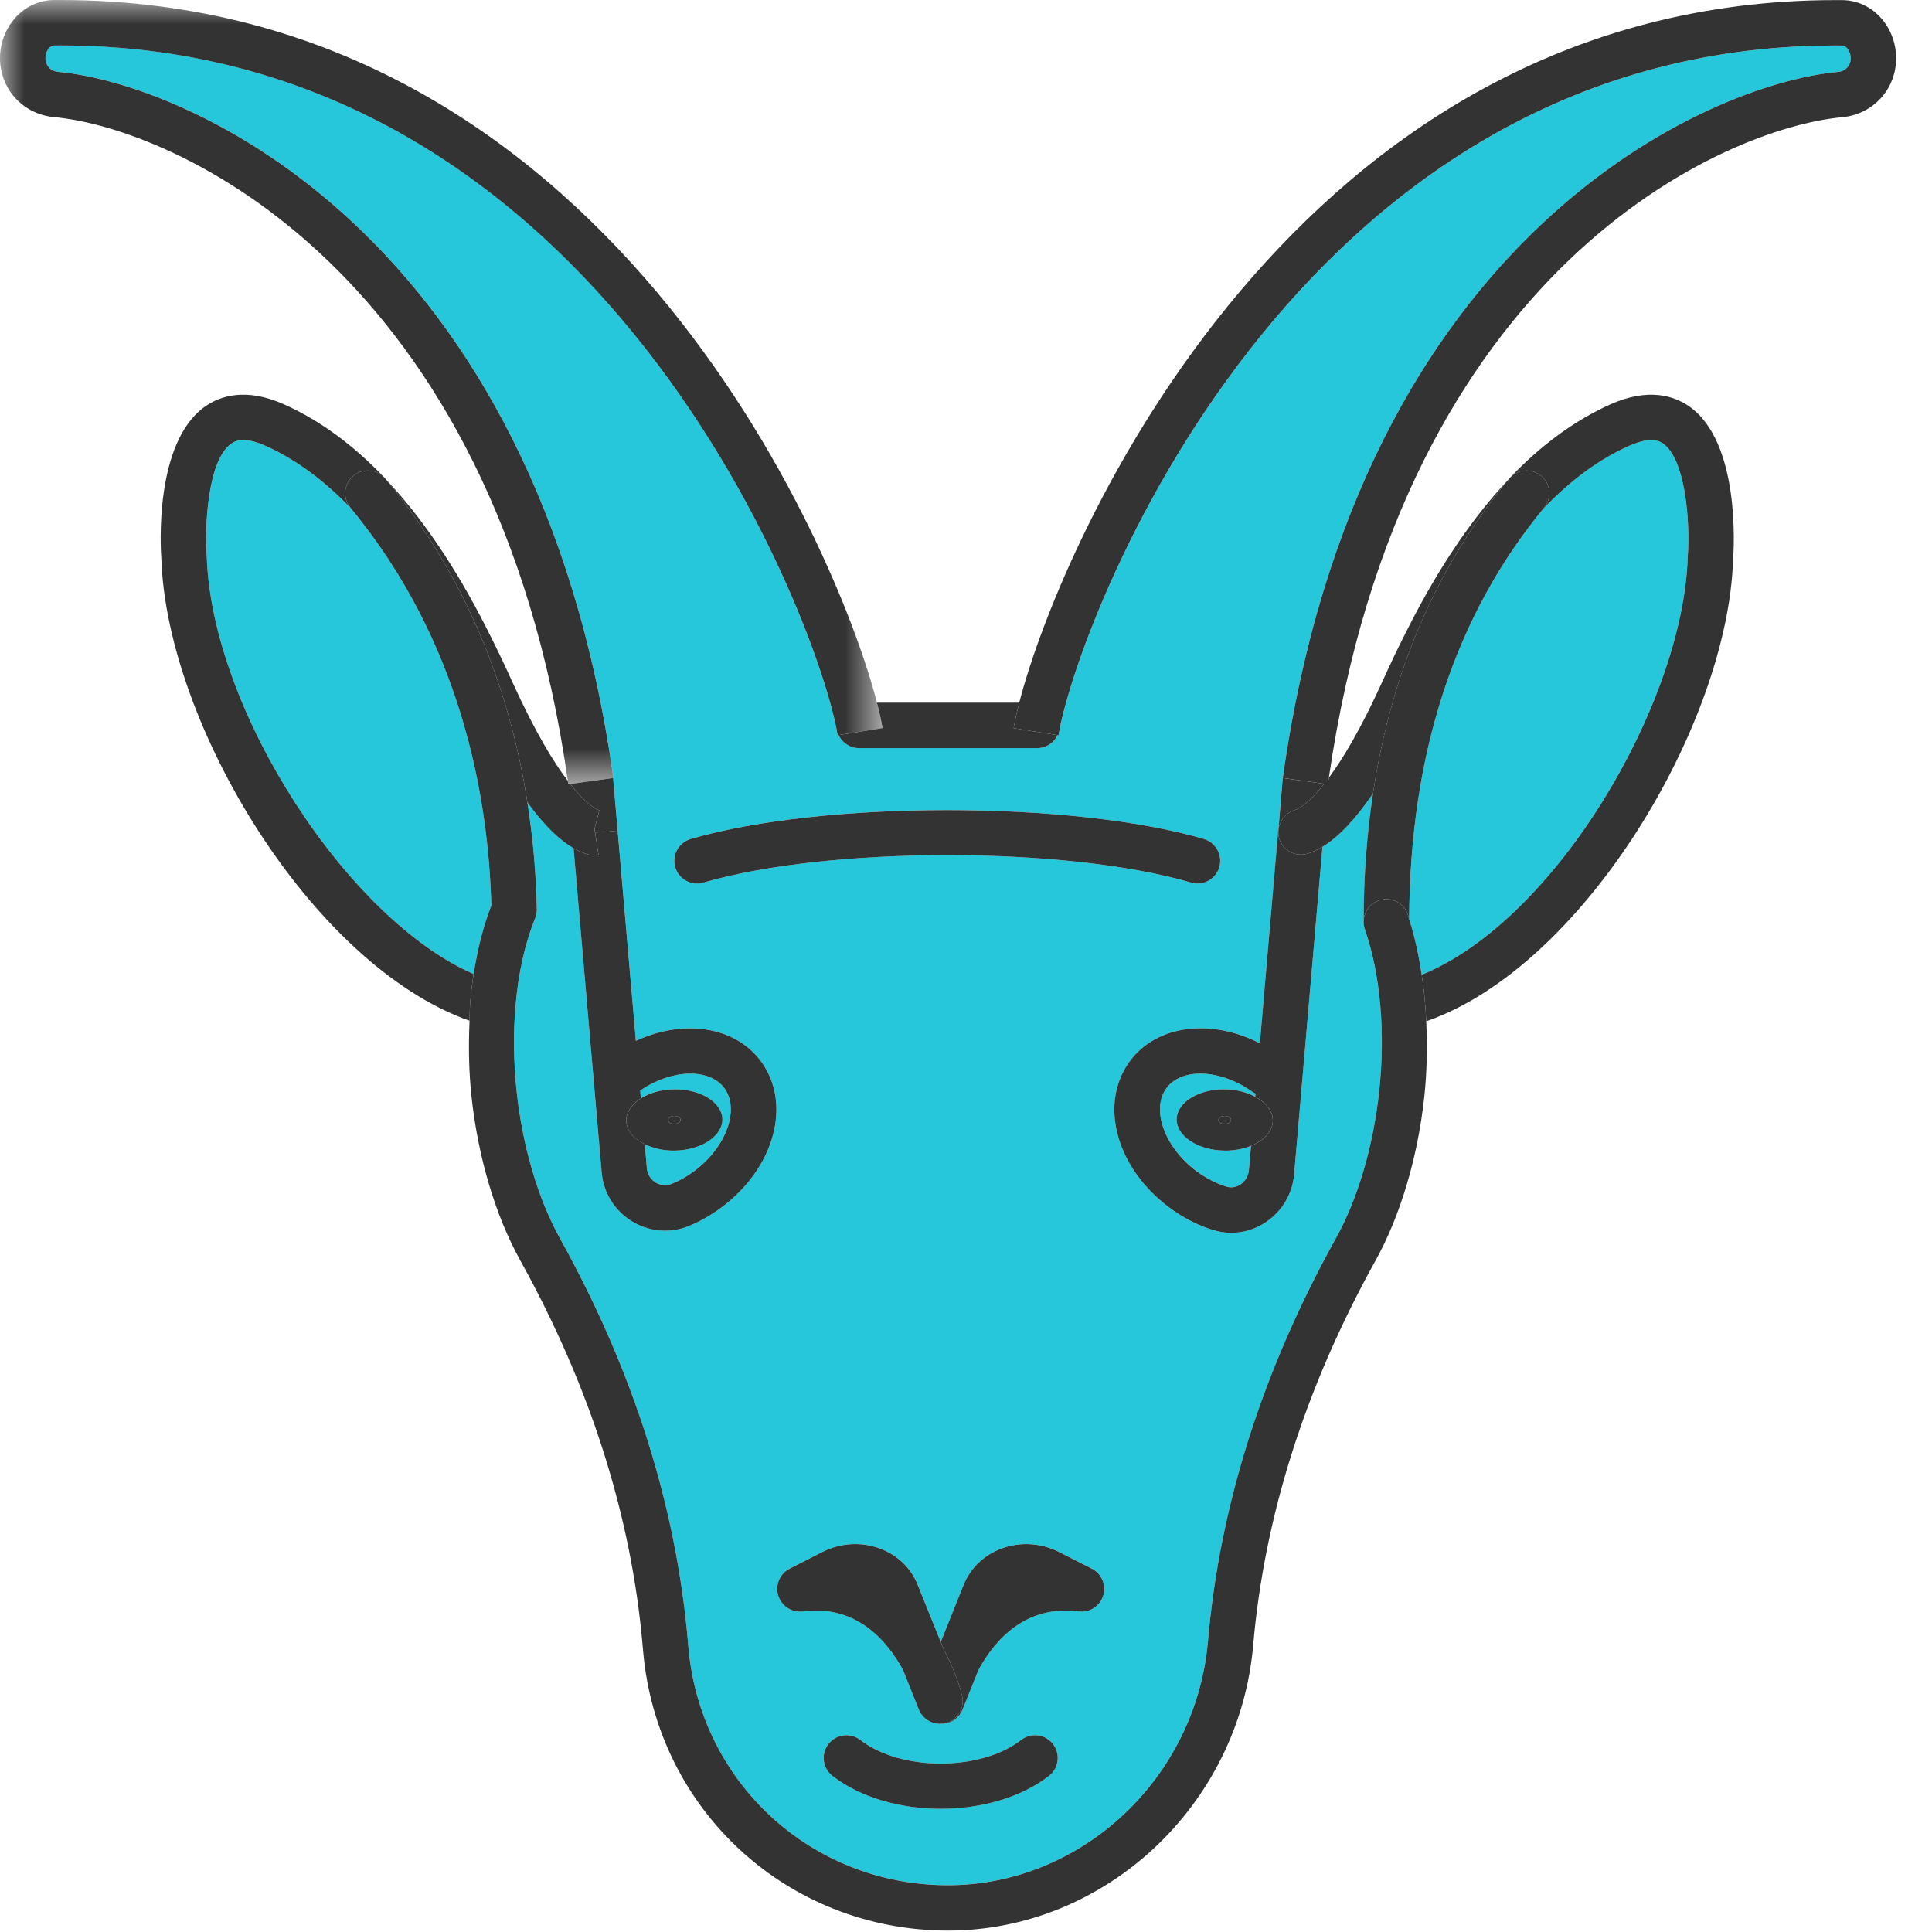<svg width="40" height="40" viewBox="0 0 40 40" fill="none" xmlns="http://www.w3.org/2000/svg">
<path fill-rule="evenodd" clip-rule="evenodd" d="M24.363 23.168C24.371 22.817 24.824 22.542 25.373 22.553C25.608 22.557 25.82 22.615 25.988 22.706L25.994 22.643C25.97 22.631 25.948 22.617 25.926 22.602C25.575 22.354 25.187 22.228 24.852 22.228C24.555 22.228 24.301 22.326 24.152 22.527C23.825 22.965 24.108 23.751 24.769 24.244C24.962 24.389 25.175 24.499 25.385 24.565C25.522 24.608 25.631 24.558 25.683 24.522C25.783 24.456 25.846 24.35 25.857 24.23L25.901 23.724C25.74 23.789 25.548 23.825 25.342 23.821C24.794 23.811 24.355 23.518 24.363 23.168Z" fill="#26C7DB"/>
<path fill-rule="evenodd" clip-rule="evenodd" d="M14.955 23.168C14.963 23.518 14.524 23.811 13.976 23.821C13.739 23.826 13.523 23.774 13.35 23.689L13.393 24.189C13.403 24.312 13.47 24.419 13.575 24.482C13.678 24.545 13.8 24.556 13.91 24.509C14.07 24.444 14.226 24.355 14.375 24.244C15.037 23.751 15.32 22.965 14.994 22.526C14.681 22.107 13.906 22.133 13.253 22.578L13.268 22.74C13.443 22.629 13.681 22.558 13.945 22.553C14.494 22.542 14.947 22.817 14.955 23.168Z" fill="#26C7DB"/>
<path fill-rule="evenodd" clip-rule="evenodd" d="M34.942 11.543C35 10.74 34.881 9.497 34.435 9.186C34.376 9.144 34.197 9.02 33.724 9.232C33.108 9.508 32.514 9.944 31.957 10.527C30.125 12.747 29.19 15.608 29.175 19.032C29.292 19.389 29.373 19.777 29.435 20.182C32.224 19.042 34.844 14.552 34.942 11.543Z" fill="#26C7DB"/>
<path fill-rule="evenodd" clip-rule="evenodd" d="M24.924 17.37C25.174 17.443 25.317 17.704 25.244 17.954C25.172 18.203 24.91 18.347 24.66 18.273C22.066 17.515 17.159 17.516 14.563 18.273C14.52 18.286 14.476 18.292 14.431 18.292C14.227 18.292 14.04 18.159 13.98 17.954C13.908 17.704 14.05 17.443 14.3 17.37C17.03 16.572 22.195 16.573 24.924 17.37ZM22.841 33.034C22.773 33.253 22.561 33.392 22.331 33.362C21.229 33.222 20.591 33.961 20.258 34.576L19.928 35.393C19.855 35.577 19.68 35.689 19.492 35.689C19.488 35.689 19.483 35.687 19.477 35.687C19.471 35.687 19.466 35.689 19.462 35.689C19.274 35.689 19.099 35.577 19.026 35.393L18.697 34.576C18.363 33.962 17.724 33.219 16.622 33.362C16.395 33.391 16.18 33.253 16.113 33.034C16.046 32.815 16.145 32.579 16.349 32.476L17.029 32.131C17.404 31.941 17.837 31.917 18.223 32.061C18.587 32.197 18.863 32.466 19.005 32.816L19.477 33.994L19.95 32.816C20.09 32.466 20.367 32.197 20.732 32.061C21.116 31.917 21.55 31.941 21.924 32.131L22.605 32.476C22.808 32.579 22.909 32.815 22.841 33.034ZM21.718 36.767C21.131 37.222 20.305 37.449 19.477 37.449C18.649 37.449 17.823 37.222 17.235 36.767C17.03 36.608 16.992 36.312 17.152 36.107C17.311 35.901 17.607 35.864 17.812 36.023C18.652 36.675 20.302 36.675 21.142 36.023C21.346 35.864 21.642 35.901 21.802 36.107C21.96 36.312 21.924 36.608 21.718 36.767ZM21.477 15.488H17.785C17.596 15.488 17.439 15.377 17.363 15.219L17.341 15.222C16.988 12.994 12.52 0.94 1.25 0.94C1.208 0.94 1.167 0.94 1.125 0.941C1.107 0.941 1.056 0.941 1.002 1.013C0.946 1.091 0.927 1.199 0.954 1.29C0.97 1.344 1 1.39 1.042 1.423C1.087 1.46 1.139 1.48 1.2 1.486C3.861 1.725 11.121 4.818 12.7 16.105L12.694 16.106L12.789 17.191V17.196L13.165 21.55C14.143 21.094 15.207 21.24 15.749 21.964C16.401 22.841 16.046 24.174 14.938 24.998C14.725 25.157 14.498 25.286 14.268 25.38C14.105 25.446 13.937 25.479 13.768 25.479C13.533 25.479 13.297 25.415 13.086 25.286C12.722 25.064 12.492 24.693 12.456 24.268L11.876 17.561C11.611 17.411 11.291 17.124 10.919 16.611C11.044 17.408 11.101 18.157 11.116 18.821V18.833C11.116 18.9 11.101 18.965 11.075 19.022C10.868 19.533 10.729 20.162 10.672 20.842C10.624 21.41 10.633 22.005 10.698 22.609C10.822 23.745 11.142 24.824 11.598 25.645C13.108 28.369 13.998 31.173 14.242 33.979L14.254 34.103C14.496 36.91 16.805 39.028 19.622 39.031C22.398 39.031 24.764 36.812 25.009 33.979C25.253 31.177 26.142 28.372 27.654 25.645C28.11 24.824 28.43 23.745 28.553 22.608C28.688 21.375 28.582 20.179 28.258 19.241C28.241 19.191 28.233 19.14 28.233 19.087V19.085C28.235 18.161 28.299 17.275 28.427 16.428C28.064 16.961 27.713 17.333 27.38 17.532L26.794 24.311C26.759 24.718 26.544 25.081 26.203 25.307C25.988 25.449 25.741 25.523 25.491 25.523C25.36 25.523 25.229 25.503 25.101 25.462C24.79 25.364 24.486 25.208 24.206 24.998C23.101 24.173 22.744 22.841 23.396 21.965C23.954 21.215 25.076 21.083 26.084 21.599L26.465 17.198C26.465 17.19 26.468 17.184 26.47 17.177C26.471 17.168 26.47 17.16 26.471 17.151C26.471 17.148 26.471 17.146 26.471 17.144L26.556 16.132C26.558 16.124 26.562 16.117 26.564 16.108L26.559 16.107C28.137 4.82 35.398 1.727 38.062 1.488C38.118 1.483 38.172 1.462 38.215 1.427C38.26 1.391 38.289 1.347 38.306 1.293C38.333 1.201 38.313 1.093 38.257 1.016C38.203 0.943 38.153 0.943 38.135 0.943C38.093 0.942 38.05 0.942 38.008 0.942C26.738 0.942 22.27 12.996 21.918 15.224L21.896 15.221C21.82 15.378 21.663 15.488 21.477 15.488Z" fill="#26C7DB"/>
<path fill-rule="evenodd" clip-rule="evenodd" d="M4.789 9.186C4.298 9.53 4.235 10.91 4.281 11.524C4.385 14.723 7.218 19.042 9.807 20.166C9.886 19.652 10.009 19.17 10.172 18.749C10.114 16.511 9.555 13.294 7.266 10.526C6.708 9.943 6.115 9.508 5.5 9.233C5.026 9.019 4.848 9.145 4.789 9.186Z" fill="#26C7DB"/>
<path fill-rule="evenodd" clip-rule="evenodd" d="M17.362 15.219C17.438 15.377 17.596 15.489 17.784 15.489H21.476C21.662 15.489 21.82 15.378 21.896 15.221L20.987 15.076C21.009 14.937 21.049 14.757 21.102 14.548H18.156C18.21 14.756 18.249 14.935 18.271 15.074L17.362 15.219Z" fill="#333333"/>
<path fill-rule="evenodd" clip-rule="evenodd" d="M12.788 17.2V17.192L12.694 16.107L11.805 16.231C12.181 16.71 12.393 16.773 12.409 16.777L12.309 17.162L12.321 17.239L12.788 17.199V17.2Z" fill="#333333"/>
<path fill-rule="evenodd" clip-rule="evenodd" d="M26.471 17.145C26.471 17.147 26.471 17.149 26.471 17.152C26.477 17.112 26.494 17.076 26.51 17.04C26.513 17.032 26.514 17.023 26.518 17.015C26.577 16.899 26.679 16.805 26.815 16.769C26.83 16.765 27.043 16.701 27.417 16.228L26.564 16.109C26.562 16.118 26.557 16.124 26.556 16.132L26.471 17.145Z" fill="#333333"/>
<path fill-rule="evenodd" clip-rule="evenodd" d="M13.268 22.741L13.254 22.578C13.906 22.134 14.681 22.108 14.995 22.526C15.321 22.965 15.037 23.752 14.376 24.244C14.226 24.355 14.07 24.445 13.91 24.509C13.801 24.555 13.678 24.546 13.575 24.483C13.47 24.419 13.404 24.311 13.393 24.189L13.35 23.689C13.122 23.578 12.971 23.405 12.966 23.206C12.962 23.024 13.079 22.86 13.268 22.741ZM13.086 25.287C13.297 25.416 13.532 25.48 13.768 25.48C13.936 25.48 14.105 25.447 14.267 25.381C14.498 25.287 14.724 25.157 14.938 24.998C16.045 24.174 16.401 22.841 15.749 21.965C15.207 21.241 14.143 21.095 13.165 21.55L12.788 17.2V17.198L12.321 17.238L12.392 17.698L12.229 17.703L12.171 17.688C12.082 17.665 11.983 17.625 11.875 17.561L12.456 24.268C12.492 24.694 12.722 25.064 13.086 25.287Z" fill="#333333"/>
<path fill-rule="evenodd" clip-rule="evenodd" d="M25.901 23.724L25.857 24.23C25.846 24.35 25.782 24.456 25.683 24.523C25.631 24.558 25.521 24.609 25.386 24.566C25.174 24.499 24.962 24.389 24.768 24.245C24.108 23.751 23.826 22.965 24.151 22.528C24.3 22.327 24.555 22.228 24.852 22.228C25.186 22.228 25.576 22.354 25.925 22.602C25.948 22.618 25.971 22.631 25.994 22.643L25.988 22.706C26.212 22.828 26.358 23.006 26.352 23.206C26.348 23.425 26.169 23.615 25.901 23.724ZM26.084 21.6C25.076 21.083 23.954 21.215 23.396 21.965C22.744 22.841 23.101 24.173 24.206 24.998C24.486 25.208 24.79 25.365 25.101 25.462C25.229 25.503 25.36 25.524 25.491 25.524C25.741 25.524 25.988 25.45 26.203 25.307C26.544 25.081 26.759 24.718 26.794 24.312L27.38 17.533C27.27 17.598 27.16 17.651 27.055 17.679C26.802 17.744 26.546 17.595 26.48 17.343C26.465 17.287 26.465 17.232 26.47 17.177C26.468 17.185 26.465 17.191 26.463 17.199L26.084 21.6Z" fill="#333333"/>
<path fill-rule="evenodd" clip-rule="evenodd" d="M26.518 17.015C26.514 17.023 26.513 17.032 26.51 17.039C26.513 17.032 26.514 17.023 26.518 17.015Z" fill="#333333"/>
<path fill-rule="evenodd" clip-rule="evenodd" d="M27.417 16.228C27.042 16.701 26.83 16.765 26.815 16.769C26.679 16.805 26.577 16.899 26.518 17.015C26.514 17.023 26.513 17.032 26.51 17.04C26.494 17.076 26.477 17.112 26.471 17.152C26.469 17.161 26.471 17.168 26.47 17.177C26.464 17.232 26.465 17.288 26.48 17.343C26.545 17.595 26.802 17.744 27.054 17.679C27.16 17.651 27.269 17.598 27.379 17.533C27.713 17.333 28.064 16.961 28.427 16.428C28.808 13.902 29.749 11.72 31.238 9.92C30.498 10.703 29.8 11.729 29.167 12.975C28.968 13.363 28.78 13.756 28.604 14.147C28.166 15.108 27.8 15.714 27.513 16.101C27.506 16.148 27.498 16.192 27.492 16.239L27.417 16.228Z" fill="#333333"/>
<path fill-rule="evenodd" clip-rule="evenodd" d="M31.906 9.85C32.106 10.016 32.134 10.313 31.968 10.513C31.964 10.518 31.961 10.523 31.957 10.528C32.514 9.945 33.108 9.508 33.724 9.233C34.197 9.02 34.376 9.144 34.435 9.186C34.881 9.497 35 10.741 34.942 11.543C34.844 14.552 32.224 19.042 29.435 20.182C29.483 20.494 29.514 20.814 29.529 21.145C32.8 20.005 35.772 14.979 35.881 11.594C35.9 11.347 36.032 9.157 34.975 8.415C34.668 8.2 34.134 8.017 33.339 8.373C32.608 8.702 31.91 9.21 31.266 9.888C31.26 9.895 31.253 9.904 31.246 9.911C31.413 9.712 31.706 9.685 31.906 9.85Z" fill="#333333"/>
<path fill-rule="evenodd" clip-rule="evenodd" d="M28.232 19.085C28.233 18.826 28.443 18.616 28.702 18.616C28.918 18.616 29.099 18.76 29.155 18.957C29.163 18.981 29.167 19.009 29.175 19.032C29.19 15.608 30.125 12.747 31.957 10.527C31.961 10.522 31.964 10.518 31.968 10.513C32.134 10.313 32.106 10.016 31.906 9.85C31.706 9.685 31.413 9.712 31.246 9.91C31.246 9.911 31.244 9.911 31.243 9.912C31.241 9.915 31.24 9.917 31.238 9.92C29.748 11.72 28.807 13.901 28.426 16.428C28.298 17.275 28.233 18.161 28.232 19.085Z" fill="#333333"/>
<path fill-rule="evenodd" clip-rule="evenodd" d="M9.806 20.166C7.217 19.042 4.385 14.723 4.281 11.523C4.234 10.909 4.298 9.529 4.788 9.186C4.847 9.145 5.025 9.019 5.5 9.232C6.115 9.508 6.708 9.942 7.265 10.525C7.262 10.521 7.259 10.517 7.255 10.513C7.089 10.312 7.117 10.017 7.317 9.851C7.516 9.685 7.812 9.712 7.978 9.911C7.972 9.904 7.965 9.895 7.958 9.888C7.314 9.211 6.616 8.701 5.885 8.374C5.091 8.017 4.556 8.198 4.248 8.415C3.191 9.156 3.324 11.347 3.341 11.573C3.451 14.961 6.431 19.967 9.722 21.134C9.727 21.011 9.723 20.885 9.734 20.764C9.751 20.56 9.776 20.361 9.806 20.166Z" fill="#333333"/>
<path fill-rule="evenodd" clip-rule="evenodd" d="M11.875 17.562C11.983 17.624 12.082 17.665 12.17 17.688L12.229 17.703L12.392 17.698L12.32 17.239L12.308 17.162L12.409 16.777C12.393 16.773 12.181 16.709 11.804 16.231L11.767 16.237C11.764 16.212 11.759 16.191 11.756 16.167L11.755 16.166C11.464 15.783 11.082 15.162 10.621 14.148C10.444 13.756 10.256 13.363 10.058 12.976C9.422 11.726 8.724 10.699 7.982 9.916C9.79 12.097 10.593 14.526 10.919 16.612C11.291 17.125 11.611 17.412 11.875 17.562Z" fill="#333333"/>
<path fill-rule="evenodd" clip-rule="evenodd" d="M29.175 19.032C29.167 19.009 29.163 18.98 29.155 18.957C29.099 18.761 28.918 18.616 28.702 18.616C28.444 18.616 28.234 18.826 28.232 19.085V19.087C28.232 19.14 28.24 19.192 28.258 19.241C28.582 20.178 28.687 21.375 28.553 22.608C28.429 23.745 28.11 24.825 27.654 25.645C26.141 28.372 25.252 31.177 25.009 33.98C24.763 36.812 22.398 39.032 19.622 39.032C16.805 39.029 14.496 36.91 14.253 34.103L14.242 33.98C13.998 31.174 13.108 28.369 11.597 25.645C11.141 24.825 10.822 23.745 10.698 22.61C10.633 22.006 10.624 21.41 10.672 20.843C10.728 20.163 10.868 19.534 11.075 19.023C11.101 18.965 11.115 18.901 11.115 18.834V18.822C11.101 18.157 11.044 17.409 10.919 16.611C10.593 14.525 9.79 12.097 7.983 9.916C7.982 9.914 7.981 9.913 7.98 9.912L7.979 9.911C7.813 9.712 7.517 9.684 7.318 9.85C7.117 10.017 7.09 10.312 7.256 10.512C7.259 10.517 7.262 10.521 7.265 10.525C9.555 13.294 10.113 16.512 10.172 18.748C10.008 19.171 9.886 19.651 9.806 20.166C9.776 20.361 9.751 20.559 9.734 20.764C9.724 20.886 9.727 21.012 9.722 21.134C9.698 21.648 9.705 22.175 9.763 22.712C9.9 23.97 10.259 25.174 10.775 26.102C12.22 28.709 13.071 31.387 13.304 34.062L13.315 34.184C13.602 37.481 16.313 39.969 19.626 39.971C22.882 39.971 25.658 37.377 25.946 34.062C26.177 31.39 27.029 28.713 28.477 26.102C28.992 25.174 29.351 23.97 29.488 22.712C29.546 22.178 29.551 21.654 29.529 21.145C29.514 20.814 29.483 20.494 29.435 20.181C29.373 19.777 29.292 19.389 29.175 19.032Z" fill="#333333"/>
<path fill-rule="evenodd" clip-rule="evenodd" d="M38.142 0.002H38.007C26.795 0.002 21.951 11.25 21.102 14.548C21.048 14.757 21.009 14.937 20.987 15.076L21.895 15.221L21.916 15.225C22.27 12.996 26.737 0.942 38.007 0.942C38.049 0.942 38.092 0.942 38.134 0.943C38.151 0.943 38.203 0.943 38.256 1.016C38.313 1.093 38.332 1.201 38.305 1.293C38.288 1.347 38.259 1.392 38.214 1.427C38.171 1.462 38.118 1.483 38.061 1.488C35.397 1.728 28.137 4.82 26.559 16.107L26.563 16.108L27.416 16.228L27.491 16.238C27.497 16.191 27.506 16.148 27.513 16.101C29.044 5.535 35.699 2.646 38.148 2.426C38.392 2.402 38.621 2.31 38.805 2.159C38.996 2.007 39.135 1.8 39.205 1.564C39.319 1.188 39.246 0.773 39.013 0.457C38.802 0.171 38.484 0.005 38.142 0.002Z" fill="#333333"/>
<mask id="mask0" mask-type="alpha" maskUnits="userSpaceOnUse" x="0" y="0" width="19" height="17">
<path fill-rule="evenodd" clip-rule="evenodd" d="M0 0.001H18.271V16.237H0V0.001Z" fill="white"/>
</mask>
<g mask="url(#mask0)">
<path fill-rule="evenodd" clip-rule="evenodd" d="M11.767 16.237L11.805 16.231L12.694 16.107L12.699 16.106C11.121 4.819 3.861 1.726 1.199 1.487C1.14 1.481 1.087 1.461 1.041 1.424C1 1.39 0.97 1.344 0.954 1.291C0.926 1.2 0.945 1.091 1.002 1.013C1.055 0.942 1.107 0.942 1.124 0.942C1.167 0.941 1.208 0.941 1.25 0.941C12.519 0.941 16.988 12.995 17.342 15.222L17.362 15.219L18.271 15.075C18.249 14.935 18.21 14.757 18.157 14.549C17.31 11.254 12.467 0.001 1.251 0.001H1.117C0.773 0.004 0.456 0.17 0.245 0.456C0.012 0.772 -0.061 1.185 0.052 1.559C0.122 1.798 0.261 2.004 0.449 2.155C0.637 2.307 0.865 2.4 1.113 2.424C3.564 2.644 10.243 5.545 11.756 16.165C11.756 16.165 11.756 16.167 11.756 16.168C11.76 16.191 11.764 16.213 11.767 16.237Z" fill="#333333"/>
</g>
<path fill-rule="evenodd" clip-rule="evenodd" d="M22.604 32.477L21.923 32.131C21.55 31.942 21.116 31.917 20.731 32.062C20.368 32.198 20.09 32.466 19.949 32.817L19.477 33.995L19.543 34.16C19.726 34.498 19.849 34.831 19.917 35.105C19.978 35.345 19.842 35.59 19.606 35.666C19.563 35.681 19.52 35.686 19.477 35.688C19.482 35.688 19.487 35.69 19.492 35.69C19.68 35.69 19.855 35.578 19.929 35.394L20.257 34.577C20.591 33.961 21.229 33.222 22.331 33.363C22.561 33.393 22.773 33.253 22.841 33.035C22.908 32.816 22.808 32.58 22.604 32.477Z" fill="#333333"/>
<path fill-rule="evenodd" clip-rule="evenodd" d="M19.918 35.105C19.849 34.831 19.726 34.498 19.543 34.16L19.477 33.995L19.003 32.817C18.863 32.466 18.585 32.198 18.223 32.062C17.837 31.917 17.402 31.942 17.029 32.131L16.349 32.477C16.145 32.58 16.046 32.816 16.113 33.035C16.18 33.253 16.395 33.392 16.622 33.363C17.724 33.219 18.363 33.962 18.697 34.577L19.024 35.394C19.099 35.578 19.273 35.69 19.462 35.69C19.466 35.69 19.471 35.688 19.477 35.688C19.52 35.686 19.564 35.681 19.607 35.667C19.843 35.59 19.979 35.345 19.918 35.105Z" fill="#333333"/>
<path fill-rule="evenodd" clip-rule="evenodd" d="M21.141 36.024C20.301 36.675 18.652 36.675 17.812 36.024C17.606 35.865 17.311 35.902 17.152 36.108C16.993 36.313 17.03 36.609 17.235 36.768C17.822 37.222 18.649 37.45 19.476 37.45C20.304 37.45 21.131 37.222 21.718 36.768C21.923 36.609 21.96 36.313 21.801 36.108C21.642 35.902 21.347 35.865 21.141 36.024Z" fill="#333333"/>
<path fill-rule="evenodd" clip-rule="evenodd" d="M14.3 17.37C14.05 17.444 13.907 17.704 13.98 17.954C14.04 18.16 14.228 18.293 14.431 18.293C14.475 18.293 14.52 18.287 14.564 18.273C17.159 17.517 22.066 17.515 24.661 18.273C24.909 18.348 25.172 18.203 25.244 17.954C25.317 17.704 25.174 17.444 24.925 17.37C22.194 16.573 17.03 16.573 14.3 17.37Z" fill="#333333"/>
<path fill-rule="evenodd" clip-rule="evenodd" d="M13.831 23.19C13.832 23.236 13.892 23.271 13.963 23.27C14.035 23.269 14.092 23.231 14.091 23.185C14.09 23.139 14.031 23.103 13.959 23.105C13.888 23.106 13.83 23.144 13.831 23.19Z" fill="#333333"/>
<path fill-rule="evenodd" clip-rule="evenodd" d="M14.091 23.185C14.092 23.231 14.035 23.269 13.963 23.27C13.892 23.271 13.833 23.236 13.831 23.19C13.83 23.144 13.888 23.106 13.959 23.105C14.031 23.103 14.09 23.139 14.091 23.185ZM13.35 23.69C13.524 23.775 13.739 23.827 13.976 23.822C14.525 23.811 14.964 23.518 14.956 23.168C14.947 22.818 14.494 22.542 13.946 22.553C13.681 22.558 13.444 22.629 13.268 22.741C13.079 22.861 12.962 23.025 12.966 23.206C12.971 23.406 13.122 23.578 13.35 23.69Z" fill="#333333"/>
<path fill-rule="evenodd" clip-rule="evenodd" d="M25.359 23.105C25.288 23.103 25.229 23.139 25.227 23.185C25.226 23.231 25.283 23.269 25.355 23.27C25.427 23.271 25.486 23.236 25.487 23.19C25.488 23.144 25.431 23.106 25.359 23.105Z" fill="#333333"/>
<path fill-rule="evenodd" clip-rule="evenodd" d="M25.355 23.27C25.283 23.269 25.226 23.231 25.227 23.185C25.229 23.139 25.288 23.103 25.359 23.105C25.431 23.106 25.488 23.144 25.487 23.19C25.486 23.236 25.427 23.271 25.355 23.27ZM25.988 22.707C25.819 22.616 25.607 22.557 25.372 22.553C24.824 22.542 24.371 22.818 24.362 23.168C24.354 23.518 24.793 23.811 25.342 23.822C25.547 23.826 25.739 23.79 25.9 23.724C26.167 23.615 26.347 23.425 26.352 23.207C26.356 23.006 26.212 22.828 25.988 22.707Z" fill="#333333"/>
</svg>